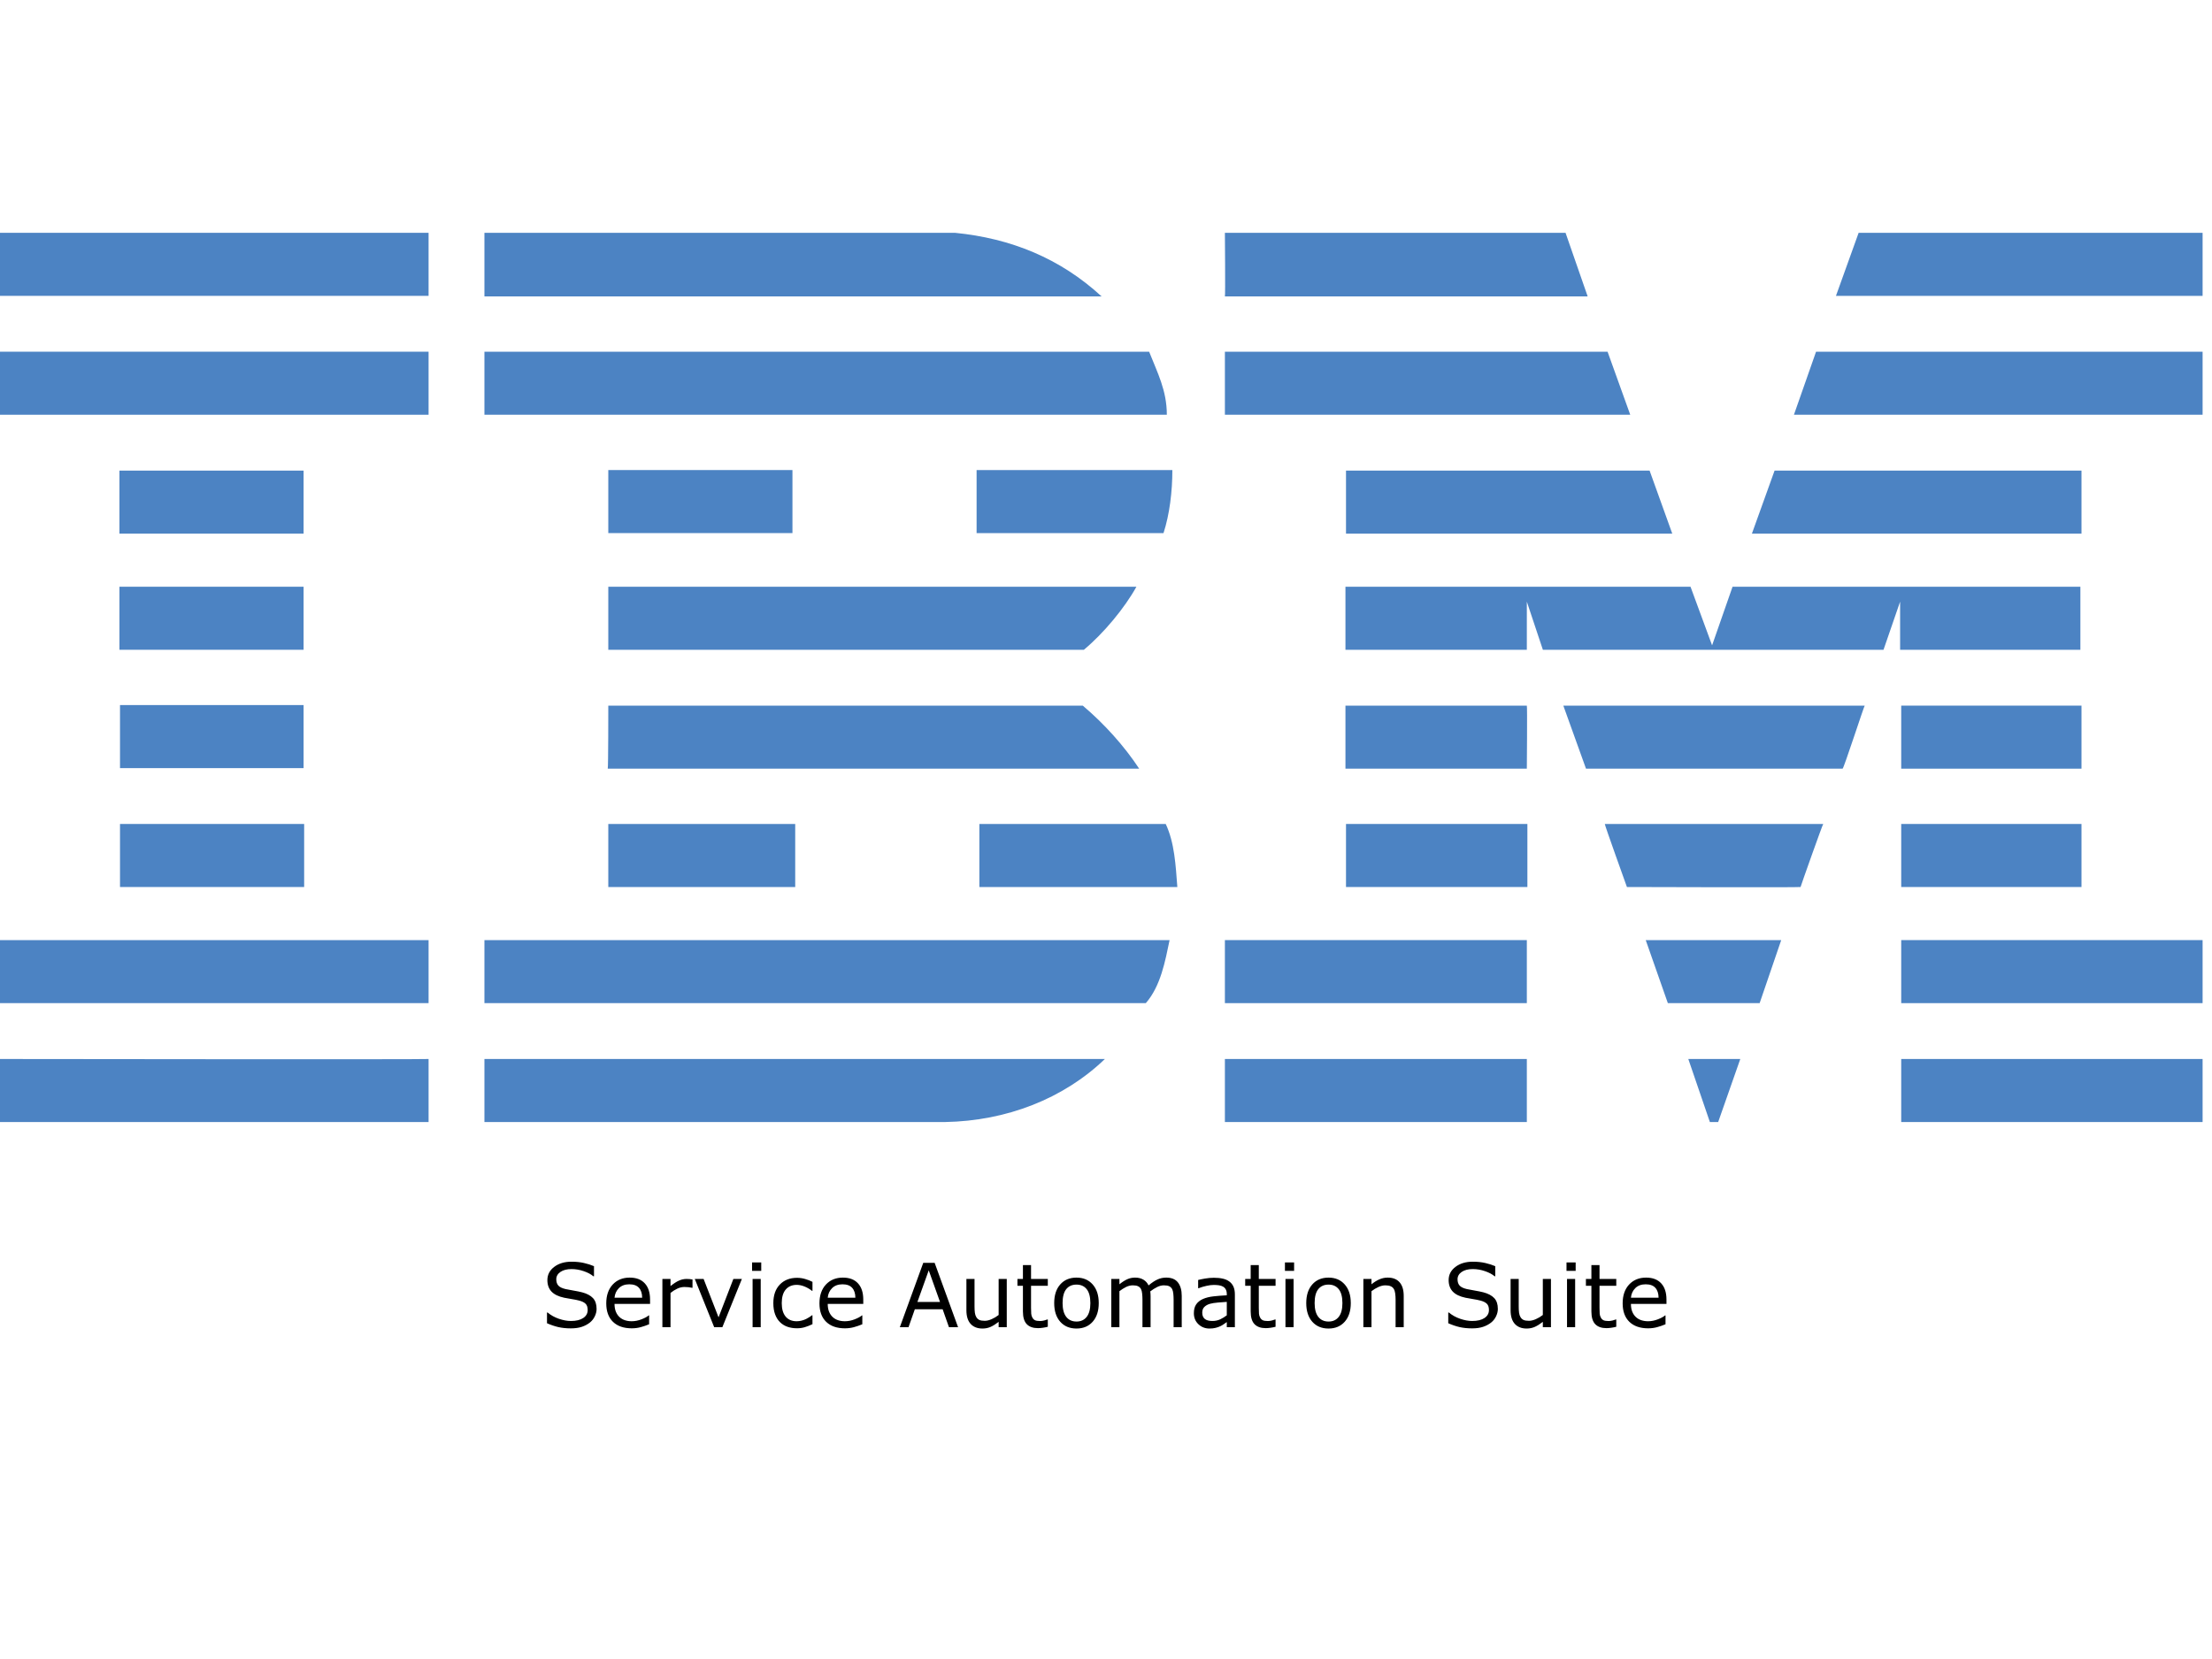 <?xml version="1.0" encoding="UTF-8" standalone="no"?>
<!-- Generator: Adobe Illustrator 23.0.1, SVG Export Plug-In . SVG Version: 6.00 Build 0) -->

<svg
   id="Layer_1"
   x="0px"
   y="0px"
   viewBox="0 0 400 300"
   style="enable-background:new 0 0 400 245;"
   xml:space="preserve"
   version="1.1"
   xmlns="http://www.w3.org/2000/svg"
   xmlns:svg="http://www.w3.org/2000/svg"><defs
   id="defs31" /> <style
   type="text/css"
   id="style1"> .st0{fill:#4C83C3;} </style> <g
   id="g31"> <polygon
   class="st0"
   points="398.3,53.5 332,53.5 336.1,42.1 398.3,42.1 "
   id="polygon1" /> <path
   class="st0"
   d="M221.5,42.1l61.6,0l4,11.5c0,0-65.6,0-65.6,0C221.6,53.5,221.5,42.1,221.5,42.1z"
   id="path1" /> <path
   class="st0"
   d="M172.7,42.1c10.1,1,19,4.6,26.5,11.5c0,0-111.6,0-111.6,0c0,0,0-11.5,0-11.5L172.7,42.1z"
   id="path2" /> <g
   id="g3"> <rect
   x="0"
   y="42.1"
   class="st0"
   width="77.5"
   height="11.4"
   id="rect2" /> <path
   class="st0"
   d="M38.8,47.8"
   id="path3" /> </g> <path
   class="st0"
   d="M398.3,75h-73.9c0,0,4-11.4,4-11.4h69.9V75z"
   id="path4" /> <polygon
   class="st0"
   points="294.8,75 221.5,75 221.5,63.6 290.7,63.6 "
   id="polygon4" /> <path
   class="st0"
   d="M207.8,63.6c1.5,3.8,3.2,7,3.2,11.4H87.6V63.6H207.8z"
   id="path5" /> <g
   id="g6"> <rect
   x="0"
   y="63.6"
   class="st0"
   width="77.5"
   height="11.4"
   id="rect5" /> <path
   class="st0"
   d="M38.8,69.3"
   id="path6" /> </g> <polygon
   class="st0"
   points="316.8,96.5 320.9,85.1 376.4,85.1 376.4,96.5 "
   id="polygon6" /> <polygon
   class="st0"
   points="298.3,85.1 302.4,96.5 243.4,96.5 243.4,85.1 "
   id="polygon7" /> <path
   class="st0"
   d="M212,85c0,3.9-0.5,8-1.6,11.4h-33.8V85H212z"
   id="path7" /> <g
   id="g8"> <rect
   x="21.6"
   y="85.1"
   class="st0"
   width="33.3"
   height="11.4"
   id="rect7" /> <path
   class="st0"
   d="M38.3,90.8"
   id="path8" /> </g> <g
   id="g9"> <rect
   x="110"
   y="85"
   class="st0"
   width="33.3"
   height="11.4"
   id="rect8" /> <path
   class="st0"
   d="M126.6,90.8"
   id="path9" /> </g> <path
   class="st0"
   d="M276.1,108.8c0,0,0,8.7,0,8.7h-32.8v-11.4h62.4l3.9,10.6c0,0,3.7-10.6,3.7-10.6h62.9v11.4h-32.6 c0,0,0-8.7,0-8.7l-3,8.7l-61.6,0L276.1,108.8z"
   id="path10" /> <path
   class="st0"
   d="M110,106.1h95.5v0c-2.1,3.8-5.9,8.4-9.5,11.4c0,0-86,0-86,0C110,117.5,110,106.1,110,106.1z"
   id="path11" /> <g
   id="g12"> <rect
   x="21.6"
   y="106.1"
   class="st0"
   width="33.3"
   height="11.4"
   id="rect11" /> <path
   class="st0"
   d="M38.3,111.8"
   id="path12" /> </g> <g
   id="g13"> <rect
   x="343.8"
   y="127.6"
   class="st0"
   width="32.6"
   height="11.4"
   id="rect12" /> <path
   class="st0"
   d="M360.1,133.3"
   id="path13" /> </g> <path
   class="st0"
   d="M276.1,127.6h-32.8v11.4c0,0,32.8,0,32.8,0C276.1,138.9,276.2,127.6,276.1,127.6z"
   id="path14" /> <path
   class="st0"
   d="M337.2,127.6c-0.1,0-3.8,11.4-4,11.4l-46.4,0c0,0-4.1-11.4-4.1-11.4H337.2z"
   id="path15" /> <path
   class="st0"
   d="M110,127.6h85.8c3.9,3.3,7.5,7.3,10.2,11.4c0.2,0-96.1,0-96.1,0C110,138.9,110,127.6,110,127.6z"
   id="path16" /> <path
   class="st0"
   d="M54.9,138.9v-11.4H21.7c0,0,0,11.4,0,11.4C21.7,138.9,54.9,138.9,54.9,138.9z"
   id="path17" /> <g
   id="g18"> <rect
   x="343.8"
   y="149"
   class="st0"
   width="32.6"
   height="11.4"
   id="rect17" /> <path
   class="st0"
   d="M360.1,154.7"
   id="path18" /> </g> <g
   id="g19"> <rect
   x="243.4"
   y="149"
   class="st0"
   width="32.8"
   height="11.4"
   id="rect18" /> <path
   class="st0"
   d="M259.8,154.7"
   id="path19" /> </g> <path
   class="st0"
   d="M325.6,160.4c0-0.1,4-11.4,4.1-11.4h-39.5c-0.1,0,4,11.4,4,11.4S325.6,160.5,325.6,160.4z"
   id="path20" /> <path
   class="st0"
   d="M110,160.4c0,0,0-11.4,0-11.4h33.8c0,0,0,11.4,0,11.4C143.7,160.4,110,160.4,110,160.4z"
   id="path21" /> <path
   class="st0"
   d="M210.8,149c1.6,3.4,1.8,7.5,2.1,11.4h-35.8V149H210.8z"
   id="path22" /> <g
   id="g23"> <rect
   x="21.7"
   y="149"
   class="st0"
   width="33.3"
   height="11.4"
   id="rect22" /> <path
   class="st0"
   d="M38.3,154.7"
   id="path23" /> </g> <g
   id="g24"> <rect
   x="343.8"
   y="170"
   class="st0"
   width="54.5"
   height="11.4"
   id="rect23" /> <path
   class="st0"
   d="M371,175.7"
   id="path24" /> </g> <g
   id="g25"> <rect
   x="221.5"
   y="170"
   class="st0"
   width="54.6"
   height="11.4"
   id="rect24" /> <path
   class="st0"
   d="M248.8,175.7"
   id="path25" /> </g> <polygon
   class="st0"
   points="318.2,181.4 301.6,181.4 297.6,170 322.1,170 "
   id="polygon25" /> <path
   class="st0"
   d="M0,170v11.4h77.5c0,0,0-11.4,0-11.4C77.5,170-0.1,170,0,170z"
   id="path26" /> <path
   class="st0"
   d="M211.5,170c-0.8,3.8-1.6,8.3-4.3,11.4l-1,0H87.6V170H211.5z"
   id="path27" /> <polygon
   class="st0"
   points="310.7,202.9 309.2,202.9 305.3,191.5 314.7,191.5 "
   id="polygon27" /> <g
   id="g28"> <rect
   x="343.8"
   y="191.5"
   class="st0"
   width="54.5"
   height="11.4"
   id="rect27" /> <path
   class="st0"
   d="M371,197.2"
   id="path28" /> </g> <path
   class="st0"
   d="M87.6,202.9v-11.4c0,0,111.9,0,112.2,0c-7.5,7.2-17.8,11.2-28.9,11.4L87.6,202.9"
   id="path29" /> <g
   id="g30"> <rect
   x="221.5"
   y="191.5"
   class="st0"
   width="54.6"
   height="11.4"
   id="rect29" /> <path
   class="st0"
   d="M248.8,197.2"
   id="path30" /> </g> <path
   class="st0"
   d="M77.5,191.5c0,0,0,11.4,0,11.4c0,0-77.4,0-77.5,0c0,0,0-11.4,0-11.4S77.4,191.6,77.5,191.5z"
   id="path31" /> </g> <path
   d="m 107.883,236.68 q 0,0.68 -0.32,1.344 -0.312,0.664 -0.883,1.125 -0.625,0.5 -1.461,0.781 -0.828,0.281 -2,0.281 -1.258,0 -2.266,-0.234 -1,-0.234 -2.039,-0.695 v -1.938 h 0.109 q 0.883,0.734 2.039,1.133 1.156,0.398 2.172,0.398 1.438,0 2.234,-0.539 0.805,-0.539 0.805,-1.438 0,-0.773 -0.383,-1.141 -0.375,-0.367 -1.148,-0.57 -0.586,-0.156 -1.273,-0.258 -0.68,-0.102 -1.445,-0.258 -1.547,-0.328 -2.297,-1.117 -0.742,-0.797 -0.742,-2.07 0,-1.461 1.234,-2.391 1.234,-0.938 3.133,-0.938 1.227,0 2.25,0.234 1.023,0.234 1.812,0.578 v 1.828 h -0.109 q -0.664,-0.562 -1.75,-0.93 -1.078,-0.375 -2.211,-0.375 -1.242,0 -2,0.516 -0.75,0.516 -0.75,1.328 0,0.727 0.375,1.141 0.375,0.414 1.32,0.633 0.5,0.109 1.422,0.266 0.922,0.156 1.562,0.32 1.297,0.344 1.953,1.039 0.656,0.695 0.656,1.945 z m 9.672,-0.891 H 111.125 q 0,0.805 0.242,1.406 0.242,0.594 0.664,0.977 0.406,0.375 0.961,0.562 0.562,0.188 1.234,0.188 0.891,0 1.789,-0.352 0.906,-0.359 1.289,-0.703 h 0.078 v 1.602 q -0.742,0.312 -1.516,0.523 -0.773,0.211 -1.625,0.211 -2.172,0 -3.391,-1.172 -1.219,-1.18 -1.219,-3.344 0,-2.141 1.164,-3.398 1.172,-1.258 3.078,-1.258 1.766,0 2.719,1.031 0.961,1.031 0.961,2.93 z m -1.43,-1.125 q -0.008,-1.156 -0.586,-1.789 -0.57,-0.633 -1.742,-0.633 -1.18,0 -1.883,0.695 -0.695,0.695 -0.789,1.727 z m 9.102,-1.789 h -0.078 q -0.328,-0.078 -0.641,-0.109 -0.305,-0.039 -0.727,-0.039 -0.68,0 -1.312,0.305 -0.633,0.297 -1.219,0.773 V 240 h -1.469 v -8.727 H 121.25 v 1.289 q 0.875,-0.703 1.539,-0.992 0.672,-0.297 1.367,-0.297 0.383,0 0.555,0.023 0.172,0.016 0.516,0.07 z m 8.93,-1.602 L 130.625,240 h -1.477 l -3.508,-8.727 h 1.594 l 2.703,6.945 2.68,-6.945 z m 3.5,-1.461 H 136 v -1.523 h 1.656 z M 137.562,240 h -1.469 v -8.727 h 1.469 z m 9.359,-0.547 q -0.734,0.352 -1.398,0.547 -0.656,0.195 -1.398,0.195 -0.945,0 -1.734,-0.273 -0.789,-0.281 -1.352,-0.844 -0.57,-0.562 -0.883,-1.422 -0.312,-0.859 -0.312,-2.008 0,-2.141 1.172,-3.359 1.18,-1.219 3.109,-1.219 0.75,0 1.469,0.211 0.727,0.211 1.328,0.516 v 1.633 h -0.078 q -0.672,-0.523 -1.391,-0.805 -0.711,-0.281 -1.391,-0.281 -1.25,0 -1.977,0.844 -0.719,0.836 -0.719,2.461 0,1.578 0.703,2.43 0.711,0.844 1.992,0.844 0.445,0 0.906,-0.117 0.461,-0.117 0.828,-0.305 0.32,-0.164 0.602,-0.344 0.281,-0.188 0.445,-0.32 h 0.078 z m 9.188,-3.664 h -6.43 q 0,0.805 0.242,1.406 0.242,0.594 0.664,0.977 0.406,0.375 0.961,0.562 0.562,0.188 1.234,0.188 0.891,0 1.789,-0.352 0.906,-0.359 1.289,-0.703 h 0.078 v 1.602 q -0.742,0.312 -1.516,0.523 -0.773,0.211 -1.625,0.211 -2.172,0 -3.391,-1.172 -1.219,-1.18 -1.219,-3.344 0,-2.141 1.164,-3.398 1.172,-1.258 3.078,-1.258 1.766,0 2.719,1.031 0.961,1.031 0.961,2.93 z m -1.43,-1.125 q -0.008,-1.156 -0.586,-1.789 -0.57,-0.633 -1.742,-0.633 -1.18,0 -1.883,0.695 -0.695,0.695 -0.789,1.727 z M 173.25,240 h -1.648 l -1.141,-3.242 h -5.031 L 164.289,240 h -1.57 l 4.234,-11.633 h 2.062 z m -3.266,-4.57 -2.039,-5.711 -2.047,5.711 z M 182.055,240 h -1.469 v -0.969 q -0.742,0.586 -1.422,0.898 -0.68,0.312 -1.5,0.312 -1.375,0 -2.141,-0.836 -0.766,-0.844 -0.766,-2.469 v -5.664 h 1.469 v 4.969 q 0,0.664 0.062,1.141 0.062,0.469 0.266,0.805 0.211,0.344 0.547,0.5 0.336,0.156 0.977,0.156 0.57,0 1.242,-0.297 Q 180,238.25 180.586,237.789 v -6.516 h 1.469 z m 7.422,-0.078 q -0.414,0.109 -0.906,0.18 -0.484,0.07 -0.867,0.07 -1.336,0 -2.031,-0.719 -0.695,-0.719 -0.695,-2.305 v -4.641 h -0.992 v -1.234 h 0.992 v -2.508 h 1.469 v 2.508 h 3.031 v 1.234 h -3.031 v 3.977 q 0,0.688 0.031,1.078 0.031,0.383 0.219,0.719 0.172,0.312 0.469,0.461 0.305,0.141 0.922,0.141 0.359,0 0.75,-0.102 0.391,-0.109 0.562,-0.18 h 0.078 z m 9.211,-4.281 q 0,2.133 -1.094,3.367 -1.094,1.234 -2.93,1.234 -1.852,0 -2.945,-1.234 -1.086,-1.234 -1.086,-3.367 0,-2.133 1.086,-3.367 1.094,-1.242 2.945,-1.242 1.836,0 2.93,1.242 1.094,1.234 1.094,3.367 z m -1.516,0 q 0,-1.695 -0.664,-2.516 -0.664,-0.828 -1.844,-0.828 -1.195,0 -1.859,0.828 -0.656,0.82 -0.656,2.516 0,1.641 0.664,2.492 0.664,0.844 1.852,0.844 1.172,0 1.836,-0.836 0.672,-0.844 0.672,-2.5 z M 213.695,240 h -1.469 v -4.969 q 0,-0.562 -0.055,-1.086 -0.047,-0.523 -0.211,-0.836 -0.18,-0.336 -0.516,-0.508 -0.336,-0.172 -0.969,-0.172 -0.617,0 -1.234,0.312 -0.617,0.305 -1.234,0.781 0.023,0.18 0.039,0.422 0.016,0.234 0.016,0.469 V 240 h -1.469 v -4.969 q 0,-0.578 -0.055,-1.094 -0.047,-0.523 -0.211,-0.836 -0.18,-0.336 -0.516,-0.5 -0.336,-0.172 -0.969,-0.172 -0.602,0 -1.211,0.297 -0.602,0.297 -1.203,0.758 V 240 h -1.469 v -8.727 h 1.469 v 0.969 q 0.688,-0.57 1.367,-0.891 0.688,-0.32 1.461,-0.32 0.891,0 1.508,0.375 0.625,0.375 0.93,1.039 0.891,-0.75 1.625,-1.078 0.734,-0.336 1.57,-0.336 1.438,0 2.117,0.875 0.688,0.867 0.688,2.43 z m 9.609,0 h -1.461 v -0.93 q -0.195,0.133 -0.531,0.375 -0.328,0.234 -0.641,0.375 -0.367,0.18 -0.844,0.297 -0.477,0.125 -1.117,0.125 -1.18,0 -2,-0.781 -0.82,-0.781 -0.82,-1.992 0,-0.992 0.422,-1.602 0.43,-0.617 1.219,-0.969 0.797,-0.352 1.914,-0.477 1.117,-0.125 2.398,-0.188 v -0.227 q 0,-0.5 -0.18,-0.828 -0.172,-0.328 -0.5,-0.516 -0.312,-0.18 -0.75,-0.242 -0.438,-0.062 -0.914,-0.062 -0.578,0 -1.289,0.156 -0.711,0.148 -1.469,0.438 h -0.078 v -1.492 q 0.43,-0.117 1.242,-0.258 0.812,-0.141 1.602,-0.141 0.922,0 1.602,0.156 0.688,0.148 1.188,0.516 0.492,0.359 0.75,0.93 0.258,0.57 0.258,1.414 z m -1.461,-2.148 v -2.43 q -0.672,0.039 -1.586,0.117 -0.906,0.078 -1.438,0.227 -0.633,0.18 -1.023,0.562 -0.391,0.375 -0.391,1.039 0,0.75 0.453,1.133 0.453,0.375 1.383,0.375 0.773,0 1.414,-0.297 0.641,-0.305 1.188,-0.727 z m 8.82,2.07 q -0.414,0.109 -0.906,0.18 -0.484,0.07 -0.867,0.07 -1.336,0 -2.031,-0.719 -0.695,-0.719 -0.695,-2.305 v -4.641 h -0.992 v -1.234 h 0.992 v -2.508 h 1.469 v 2.508 h 3.031 v 1.234 h -3.031 v 3.977 q 0,0.688 0.031,1.078 0.031,0.383 0.219,0.719 0.172,0.312 0.469,0.461 0.305,0.141 0.922,0.141 0.359,0 0.75,-0.102 0.391,-0.109 0.562,-0.18 h 0.078 z m 3.352,-10.109 h -1.656 v -1.523 h 1.656 z M 233.922,240 h -1.469 v -8.727 h 1.469 z m 10.344,-4.359 q 0,2.133 -1.094,3.367 -1.094,1.234 -2.93,1.234 -1.852,0 -2.945,-1.234 -1.086,-1.234 -1.086,-3.367 0,-2.133 1.086,-3.367 1.094,-1.242 2.945,-1.242 1.836,0 2.93,1.242 1.094,1.234 1.094,3.367 z m -1.516,0 q 0,-1.695 -0.664,-2.516 -0.664,-0.828 -1.844,-0.828 -1.195,0 -1.859,0.828 -0.656,0.82 -0.656,2.516 0,1.641 0.664,2.492 0.664,0.844 1.852,0.844 1.172,0 1.836,-0.836 0.672,-0.844 0.672,-2.5 z M 253.836,240 h -1.469 v -4.969 q 0,-0.602 -0.07,-1.125 -0.07,-0.531 -0.258,-0.828 -0.195,-0.328 -0.562,-0.484 -0.367,-0.164 -0.953,-0.164 -0.602,0 -1.258,0.297 -0.656,0.297 -1.258,0.758 V 240 h -1.469 v -8.727 h 1.469 v 0.969 q 0.688,-0.57 1.422,-0.891 0.734,-0.32 1.508,-0.32 1.414,0 2.156,0.852 0.742,0.852 0.742,2.453 z m 17.023,-3.32 q 0,0.68 -0.32,1.344 -0.312,0.664 -0.883,1.125 -0.625,0.5 -1.461,0.781 -0.828,0.281 -2,0.281 -1.258,0 -2.266,-0.234 -1,-0.234 -2.039,-0.695 v -1.938 H 262 q 0.883,0.734 2.039,1.133 1.156,0.398 2.172,0.398 1.438,0 2.234,-0.539 0.805,-0.539 0.805,-1.438 0,-0.773 -0.383,-1.141 -0.375,-0.367 -1.148,-0.57 -0.586,-0.156 -1.273,-0.258 -0.68,-0.102 -1.445,-0.258 -1.547,-0.328 -2.297,-1.117 -0.742,-0.797 -0.742,-2.07 0,-1.461 1.234,-2.391 1.234,-0.938 3.133,-0.938 1.227,0 2.25,0.234 1.023,0.234 1.812,0.578 v 1.828 h -0.109 q -0.664,-0.562 -1.75,-0.93 -1.078,-0.375 -2.211,-0.375 -1.242,0 -2,0.516 -0.75,0.516 -0.75,1.328 0,0.727 0.375,1.141 0.375,0.414 1.32,0.633 0.5,0.109 1.422,0.266 0.922,0.156 1.562,0.32 1.297,0.344 1.953,1.039 0.656,0.695 0.656,1.945 z M 280.461,240 h -1.469 v -0.969 q -0.742,0.586 -1.422,0.898 -0.68,0.312 -1.5,0.312 -1.375,0 -2.141,-0.836 -0.766,-0.844 -0.766,-2.469 v -5.664 h 1.469 v 4.969 q 0,0.664 0.062,1.141 0.062,0.469 0.266,0.805 0.211,0.344 0.547,0.5 0.336,0.156 0.977,0.156 0.57,0 1.242,-0.297 0.68,-0.297 1.266,-0.758 v -6.516 h 1.469 z m 4.469,-10.188 h -1.656 v -1.523 h 1.656 z M 284.836,240 h -1.469 v -8.727 h 1.469 z m 7.438,-0.078 q -0.414,0.109 -0.906,0.18 -0.484,0.07 -0.867,0.07 -1.336,0 -2.031,-0.719 -0.695,-0.719 -0.695,-2.305 v -4.641 h -0.992 v -1.234 h 0.992 v -2.508 h 1.469 v 2.508 h 3.031 v 1.234 h -3.031 v 3.977 q 0,0.688 0.031,1.078 0.031,0.383 0.219,0.719 0.172,0.312 0.469,0.461 0.305,0.141 0.922,0.141 0.359,0 0.75,-0.102 0.391,-0.109 0.562,-0.18 h 0.078 z m 9.078,-4.133 h -6.43 q 0,0.805 0.242,1.406 0.242,0.594 0.664,0.977 0.406,0.375 0.961,0.562 0.562,0.188 1.234,0.188 0.891,0 1.789,-0.352 0.906,-0.359 1.289,-0.703 h 0.078 v 1.602 q -0.742,0.312 -1.516,0.523 -0.773,0.211 -1.625,0.211 -2.172,0 -3.391,-1.172 -1.219,-1.18 -1.219,-3.344 0,-2.141 1.164,-3.398 1.172,-1.258 3.078,-1.258 1.766,0 2.719,1.031 0.961,1.031 0.961,2.93 z m -1.43,-1.125 q -0.008,-1.156 -0.586,-1.789 -0.57,-0.633 -1.742,-0.633 -1.18,0 -1.883,0.695 -0.695,0.695 -0.789,1.727 z"
   id="text31"
   style="font-size:16px;text-anchor:middle"
   aria-label="Service Automation Suite" /></svg>
